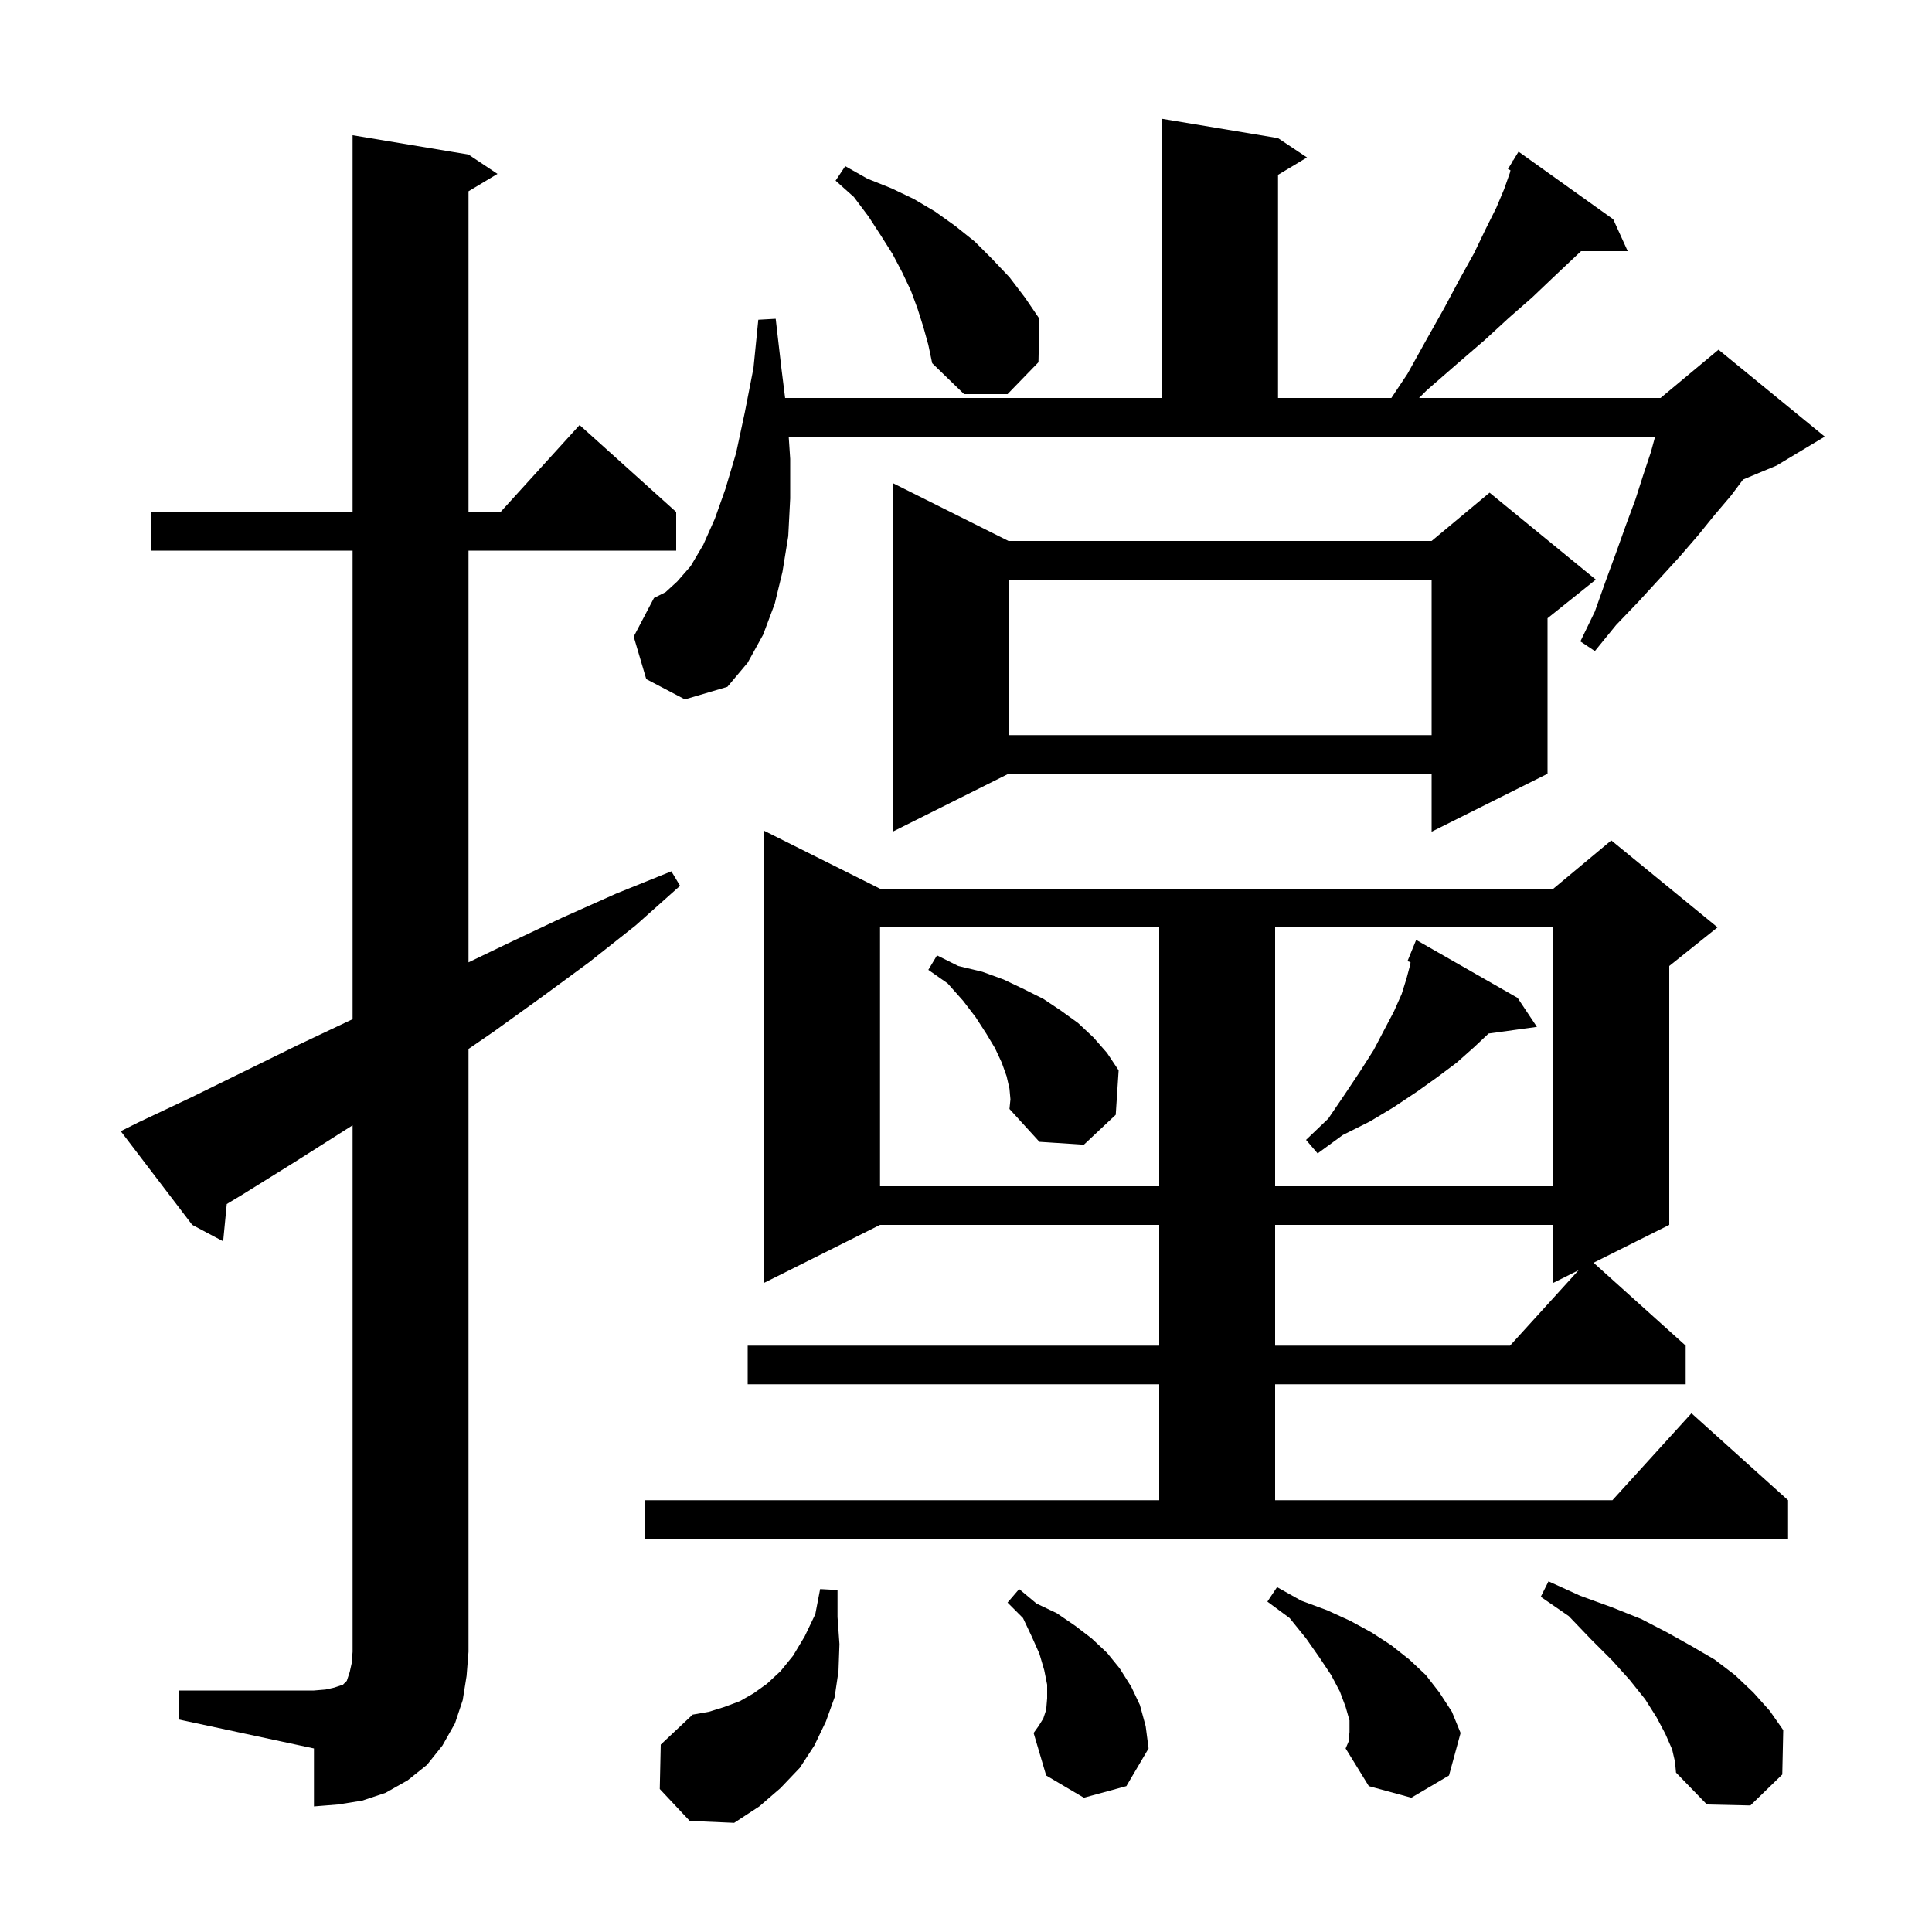 <svg xmlns="http://www.w3.org/2000/svg" xmlns:xlink="http://www.w3.org/1999/xlink" version="1.1" baseProfile="full" viewBox="0 0 200 200" width="200" height="200">
<g fill="black">
<path d="M 68.3 185.2 L 68.4 180.6 L 71.7 177.5 L 73.4 177.2 L 75.0 176.7 L 76.6 176.1 L 78.0 175.3 L 79.4 174.3 L 80.8 173.0 L 82.1 171.4 L 83.3 169.4 L 84.4 167.1 L 84.9 164.5 L 86.7 164.6 L 86.7 167.4 L 86.9 170.2 L 86.8 173.0 L 86.4 175.7 L 85.5 178.2 L 84.3 180.7 L 82.8 183.0 L 80.8 185.1 L 78.6 187.0 L 76.0 188.7 L 71.4 188.5 Z M 18.5 175.0 L 32.5 175.0 L 33.7 174.9 L 34.6 174.7 L 35.5 174.4 L 35.9 174.0 L 36.2 173.1 L 36.4 172.2 L 36.5 171.0 L 36.5 116.492 L 30.5 120.3 L 25.2 123.6 L 23.475 124.641 L 23.1 128.5 L 19.9 126.8 L 12.5 117.1 L 14.3 116.2 L 19.8 113.6 L 30.8 108.2 L 36.3 105.6 L 36.5 105.502 L 36.5 57.0 L 15.6 57.0 L 15.6 53.0 L 36.5 53.0 L 36.5 14.0 L 48.5 16.0 L 51.5 18.0 L 48.5 19.8 L 48.5 53.0 L 51.818 53.0 L 60.0 44.0 L 70.0 53.0 L 70.0 57.0 L 48.5 57.0 L 48.5 99.622 L 52.7 97.6 L 58.2 95.0 L 63.8 92.5 L 69.5 90.2 L 70.4 91.7 L 65.8 95.8 L 61.0 99.6 L 56.1 103.2 L 51.1 106.8 L 48.5 108.584 L 48.5 171.0 L 48.3 173.5 L 47.9 176.0 L 47.1 178.4 L 45.8 180.7 L 44.2 182.7 L 42.2 184.3 L 39.9 185.6 L 37.5 186.4 L 35.0 186.8 L 32.5 187.0 L 32.5 181.0 L 18.5 178.0 Z M 173.1 181.1 L 172.4 179.5 L 171.5 177.8 L 170.3 175.9 L 168.7 173.9 L 166.9 171.9 L 164.7 169.7 L 162.4 167.3 L 159.5 165.3 L 160.3 163.7 L 163.6 165.2 L 166.9 166.4 L 169.9 167.6 L 172.6 169.0 L 175.1 170.4 L 177.5 171.8 L 179.6 173.4 L 181.5 175.2 L 183.2 177.1 L 184.6 179.1 L 184.5 183.7 L 181.2 186.9 L 176.7 186.8 L 173.5 183.5 L 173.4 182.4 Z M 139.7 179.3 L 139.7 178.1 L 139.3 176.7 L 138.7 175.1 L 137.8 173.4 L 136.6 171.6 L 135.2 169.6 L 133.5 167.5 L 131.2 165.8 L 132.2 164.3 L 134.7 165.7 L 137.4 166.7 L 139.8 167.8 L 142.0 169.0 L 144.0 170.3 L 145.9 171.8 L 147.6 173.4 L 149.0 175.2 L 150.3 177.2 L 151.2 179.4 L 150.0 183.8 L 146.1 186.1 L 141.7 184.9 L 139.3 181.0 L 139.6 180.3 Z M 112.2 186.1 L 108.3 183.8 L 107.0 179.4 L 107.5 178.7 L 108.0 177.9 L 108.3 177.0 L 108.4 175.8 L 108.4 174.4 L 108.1 172.9 L 107.6 171.2 L 106.8 169.4 L 105.9 167.5 L 104.3 165.9 L 105.5 164.5 L 107.3 166.0 L 109.4 167.0 L 111.3 168.3 L 113.0 169.6 L 114.6 171.1 L 115.9 172.7 L 117.1 174.6 L 118.0 176.5 L 118.6 178.7 L 118.9 181.0 L 116.6 184.9 Z M 66.8 155.3 L 120.0 155.3 L 120.0 143.3 L 77.4 143.3 L 77.4 139.3 L 120.0 139.3 L 120.0 126.8 L 91.1 126.8 L 79.1 132.8 L 79.1 86.0 L 91.1 92.0 L 160.8 92.0 L 166.8 87.0 L 177.8 96.0 L 172.8 100.0 L 172.8 126.8 L 164.964 130.718 L 174.5 139.3 L 174.5 143.3 L 132.0 143.3 L 132.0 155.3 L 166.918 155.3 L 175.1 146.3 L 185.1 155.3 L 185.1 159.3 L 66.8 159.3 Z M 132.0 126.8 L 132.0 139.3 L 156.318 139.3 L 163.417 131.492 L 160.8 132.8 L 160.8 126.8 Z M 91.1 96.0 L 91.1 122.8 L 120.0 122.8 L 120.0 96.0 Z M 132.0 96.0 L 132.0 122.8 L 160.8 122.8 L 160.8 96.0 Z M 157.1 103.3 L 159.1 106.3 L 154.098 106.99 L 152.6 108.4 L 150.8 110.0 L 148.8 111.5 L 146.7 113.0 L 144.3 114.6 L 141.8 116.1 L 139.0 117.5 L 136.4 119.4 L 135.2 118.0 L 137.5 115.8 L 139.2 113.3 L 140.8 110.9 L 142.2 108.7 L 143.3 106.6 L 144.3 104.7 L 145.1 102.9 L 145.6 101.3 L 146.0 99.8 L 146.016 99.605 L 145.7 99.5 L 146.6 97.3 Z M 104.5 112.7 L 104.2 111.4 L 103.7 110.0 L 103.0 108.5 L 102.1 107.0 L 101.0 105.3 L 99.7 103.6 L 98.1 101.8 L 96.1 100.4 L 97.0 98.9 L 99.2 100.0 L 101.7 100.6 L 103.9 101.4 L 106.0 102.4 L 108.0 103.4 L 109.8 104.6 L 111.6 105.9 L 113.2 107.4 L 114.6 109.0 L 115.8 110.8 L 115.5 115.4 L 112.2 118.5 L 107.6 118.2 L 104.5 114.8 L 104.6 113.8 Z M 104.4 56.0 L 148.2 56.0 L 154.2 51.0 L 165.2 60.0 L 160.2 64.0 L 160.2 80.1 L 148.2 86.1 L 148.2 80.1 L 104.4 80.1 L 92.4 86.1 L 92.4 50.0 Z M 104.4 60.0 L 104.4 76.1 L 148.2 76.1 L 148.2 60.0 Z M 66.9 70.3 L 65.6 65.9 L 67.7 61.9 L 68.9 61.3 L 70.1 60.2 L 71.5 58.6 L 72.8 56.4 L 74.0 53.7 L 75.1 50.6 L 76.2 46.9 L 77.1 42.7 L 78.0 38.1 L 78.5 33.1 L 80.3 33.0 L 80.9 38.2 L 81.275 41.2 L 120.3 41.2 L 120.3 12.3 L 132.3 14.3 L 135.3 16.3 L 132.3 18.1 L 132.3 41.2 L 144.033 41.2 L 145.7 38.7 L 147.7 35.1 L 149.5 31.9 L 151.1 28.9 L 152.6 26.2 L 153.8 23.7 L 154.9 21.5 L 155.7 19.6 L 156.3 17.9 L 156.363 17.626 L 156.1 17.5 L 156.57 16.731 L 156.6 16.6 L 156.637 16.622 L 157.2 15.7 L 167.0 22.7 L 168.5 26.0 L 163.669 26.0 L 162.5 27.1 L 160.7 28.8 L 158.6 30.8 L 156.2 32.9 L 153.7 35.2 L 150.8 37.7 L 147.7 40.4 L 146.9 41.2 L 171.9 41.2 L 177.9 36.2 L 188.9 45.2 L 183.9 48.2 L 180.445 49.639 L 179.2 51.3 L 177.5 53.3 L 175.8 55.4 L 173.9 57.6 L 171.8 59.9 L 169.6 62.3 L 167.3 64.7 L 165.1 67.4 L 163.6 66.4 L 165.1 63.3 L 166.2 60.2 L 167.3 57.2 L 168.3 54.4 L 169.3 51.7 L 170.1 49.2 L 170.9 46.8 L 171.336 45.2 L 81.647 45.2 L 81.8 47.5 L 81.8 51.6 L 81.6 55.5 L 81.0 59.2 L 80.2 62.5 L 79.0 65.7 L 77.4 68.6 L 75.3 71.1 L 70.9 72.4 Z M 95.6 33.9 L 95.0 32.0 L 94.3 30.1 L 93.4 28.2 L 92.4 26.3 L 91.2 24.4 L 89.9 22.4 L 88.4 20.4 L 86.5 18.7 L 87.5 17.2 L 89.8 18.5 L 92.3 19.5 L 94.6 20.6 L 96.8 21.9 L 98.9 23.4 L 100.9 25.0 L 102.7 26.8 L 104.5 28.7 L 106.1 30.8 L 107.6 33.0 L 107.5 37.5 L 104.3 40.8 L 99.8 40.8 L 96.5 37.6 L 96.1 35.7 Z " />
</g>
</svg>
